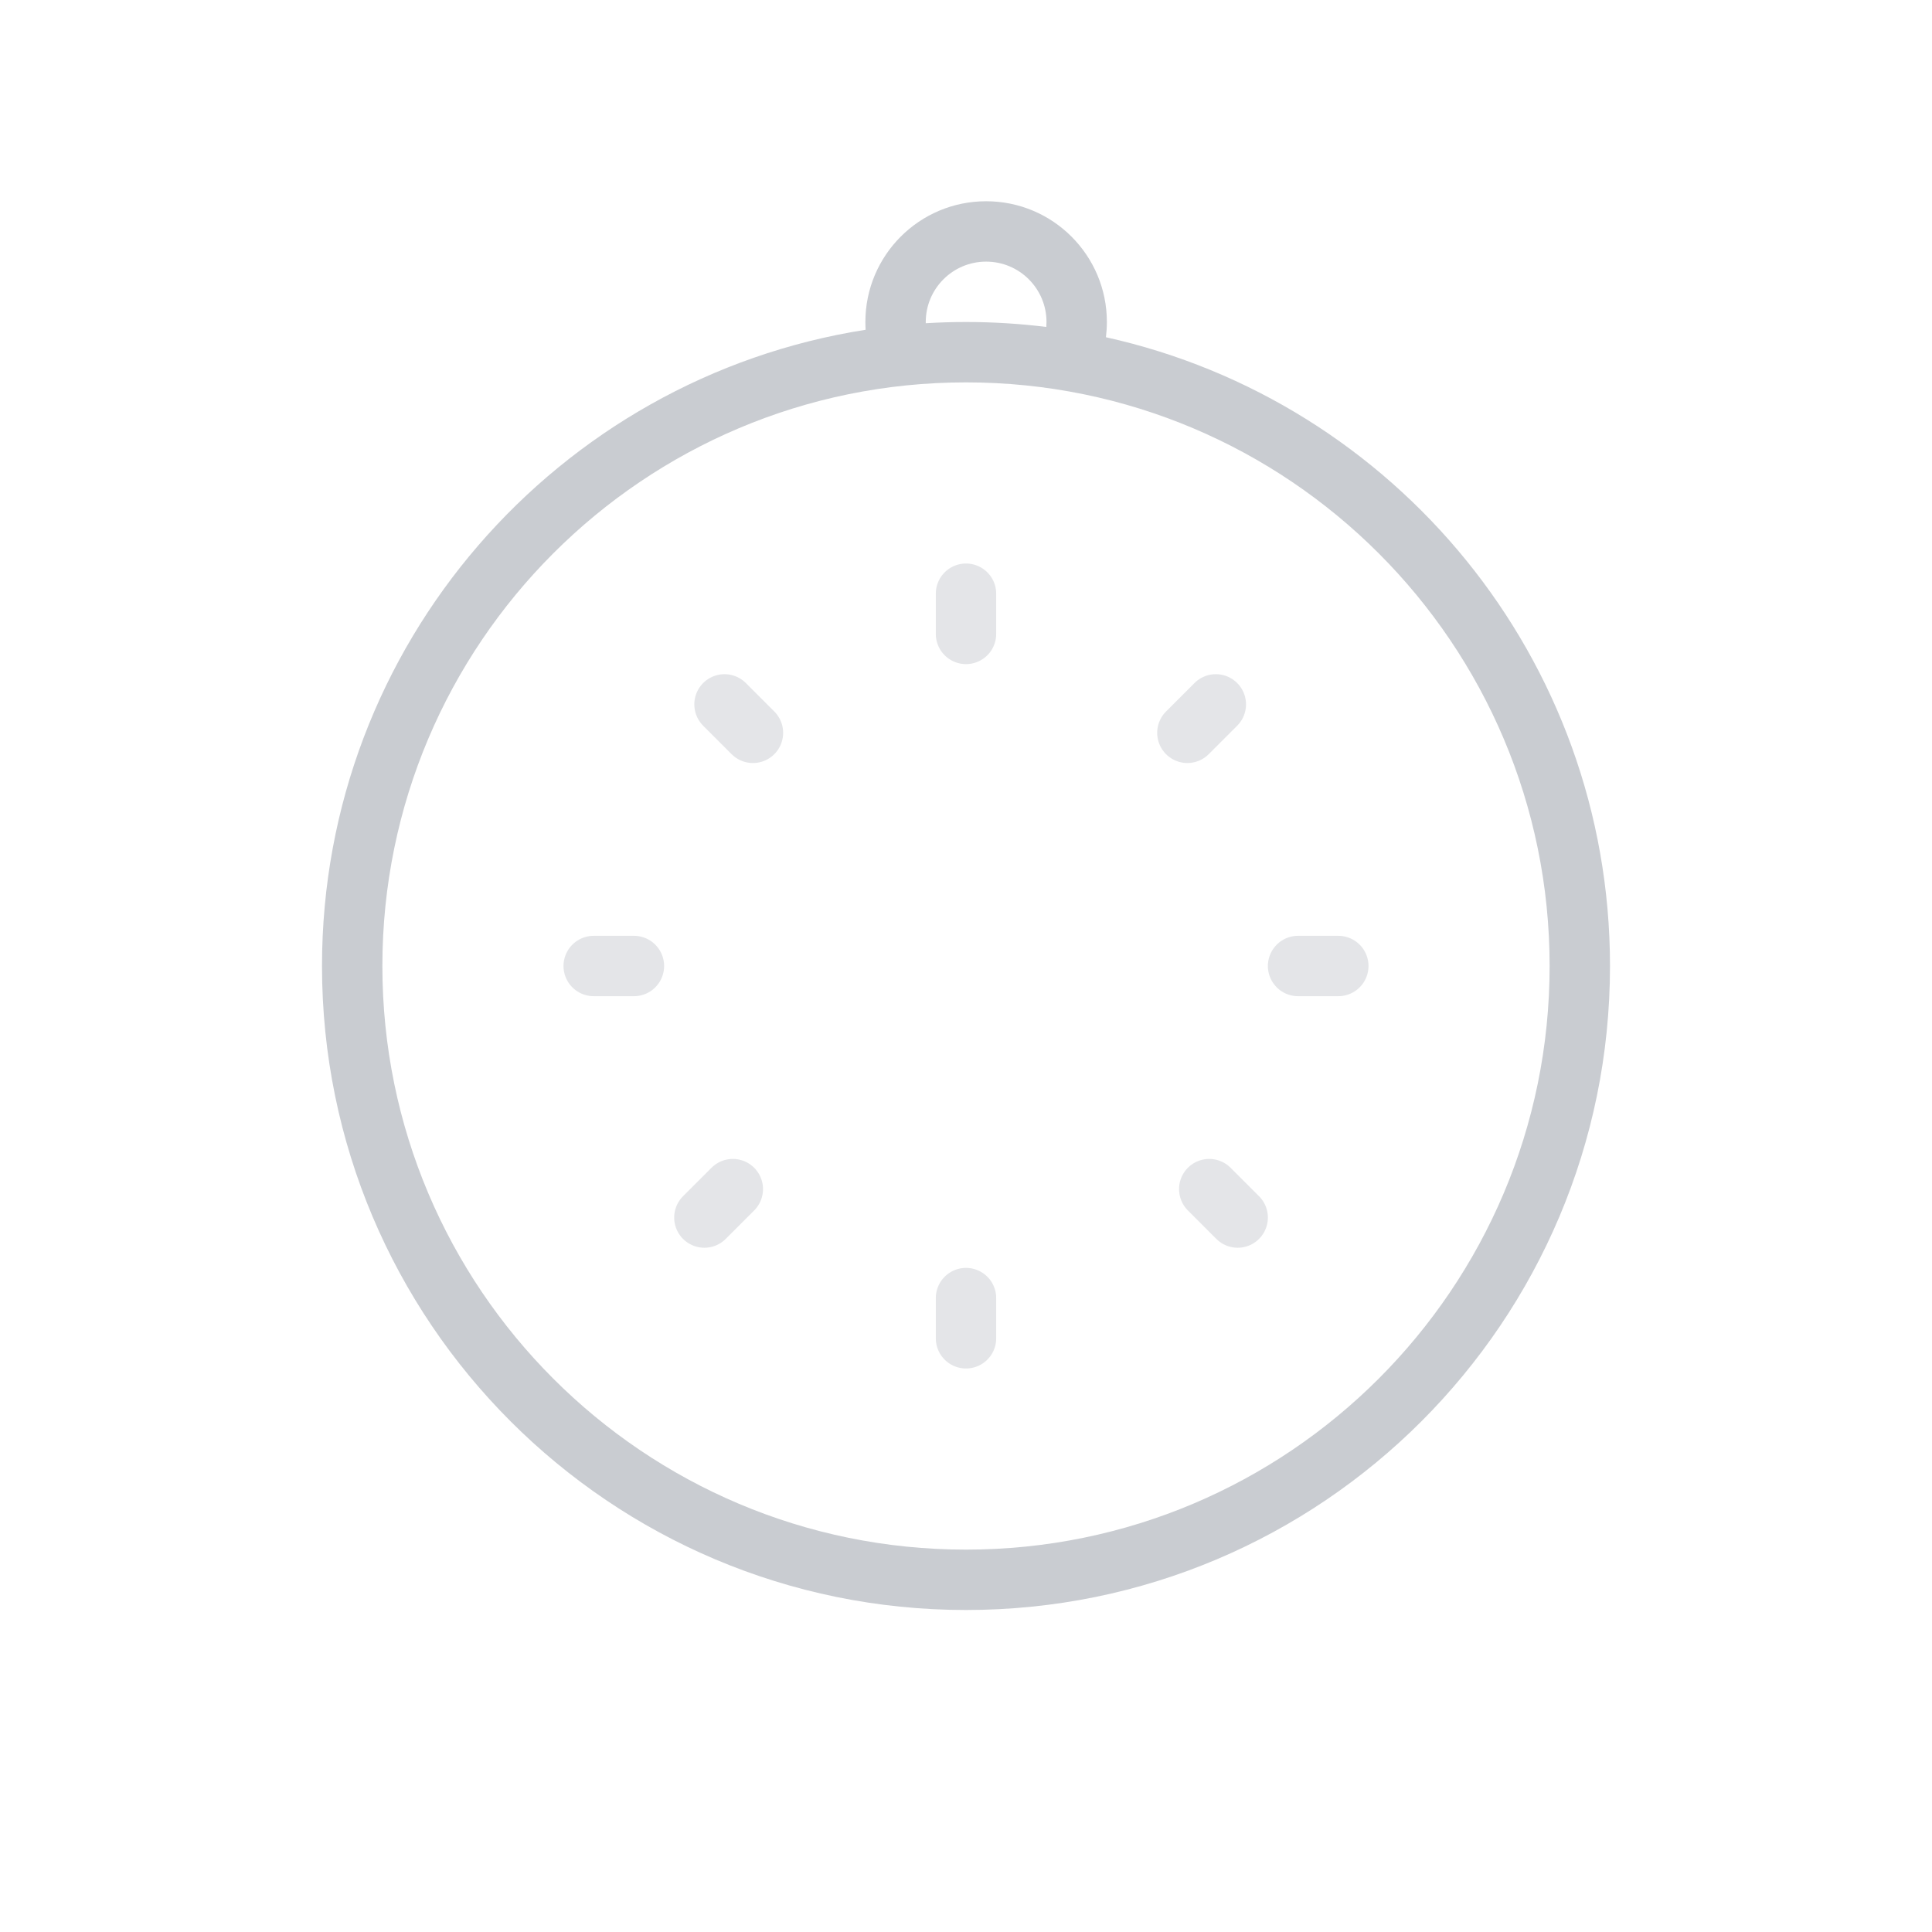 <svg width="96" height="96" viewBox="0 0 96 96" fill="none" xmlns="http://www.w3.org/2000/svg">
<g opacity="0.5">
<path d="M29.5 48H31.5" stroke="#C9CCD1" stroke-width="3" stroke-linecap="round"/>
<path d="M36 35L37.414 36.414" stroke="#C9CCD1" stroke-width="3" stroke-linecap="round"/>
<path d="M60.414 35L59 36.414" stroke="#C9CCD1" stroke-width="3" stroke-linecap="round"/>
<path d="M61.5 60.5L60.086 59.086" stroke="#C9CCD1" stroke-width="3" stroke-linecap="round"/>
<path d="M35 60.5L36.414 59.086" stroke="#C9CCD1" stroke-width="3" stroke-linecap="round"/>
<path d="M48 29.5L48 31.5" stroke="#C9CCD1" stroke-width="3" stroke-linecap="round"/>
<path d="M64.5 48L66.5 48" stroke="#C9CCD1" stroke-width="3" stroke-linecap="round"/>
<path d="M48 64.5L48 66.5" stroke="#C9CCD1" stroke-width="3" stroke-linecap="round"/>
</g>
<path fill-rule="evenodd" clip-rule="evenodd" d="M52 16C52 16.083 51.997 16.165 51.99 16.246C50.683 16.084 49.351 16 48 16C47.328 16 46.662 16.021 46.001 16.061C46 16.041 46 16.02 46 16C46 14.343 47.343 13 49 13C50.657 13 52 14.343 52 16ZM54.953 16.757C69.283 19.932 80 32.715 80 48C80 65.673 65.673 80 48 80C30.327 80 16 65.673 16 48C16 32.024 27.708 18.782 43.012 16.386C43.004 16.259 43 16.13 43 16C43 12.686 45.686 10 49 10C52.314 10 55 12.686 55 16C55 16.257 54.984 16.509 54.953 16.757ZM77 48C77 64.016 64.016 77 48 77C31.984 77 19 64.016 19 48C19 31.984 31.984 19 48 19C64.016 19 77 31.984 77 48Z" fill="#C9CCD1"/>
</svg>
